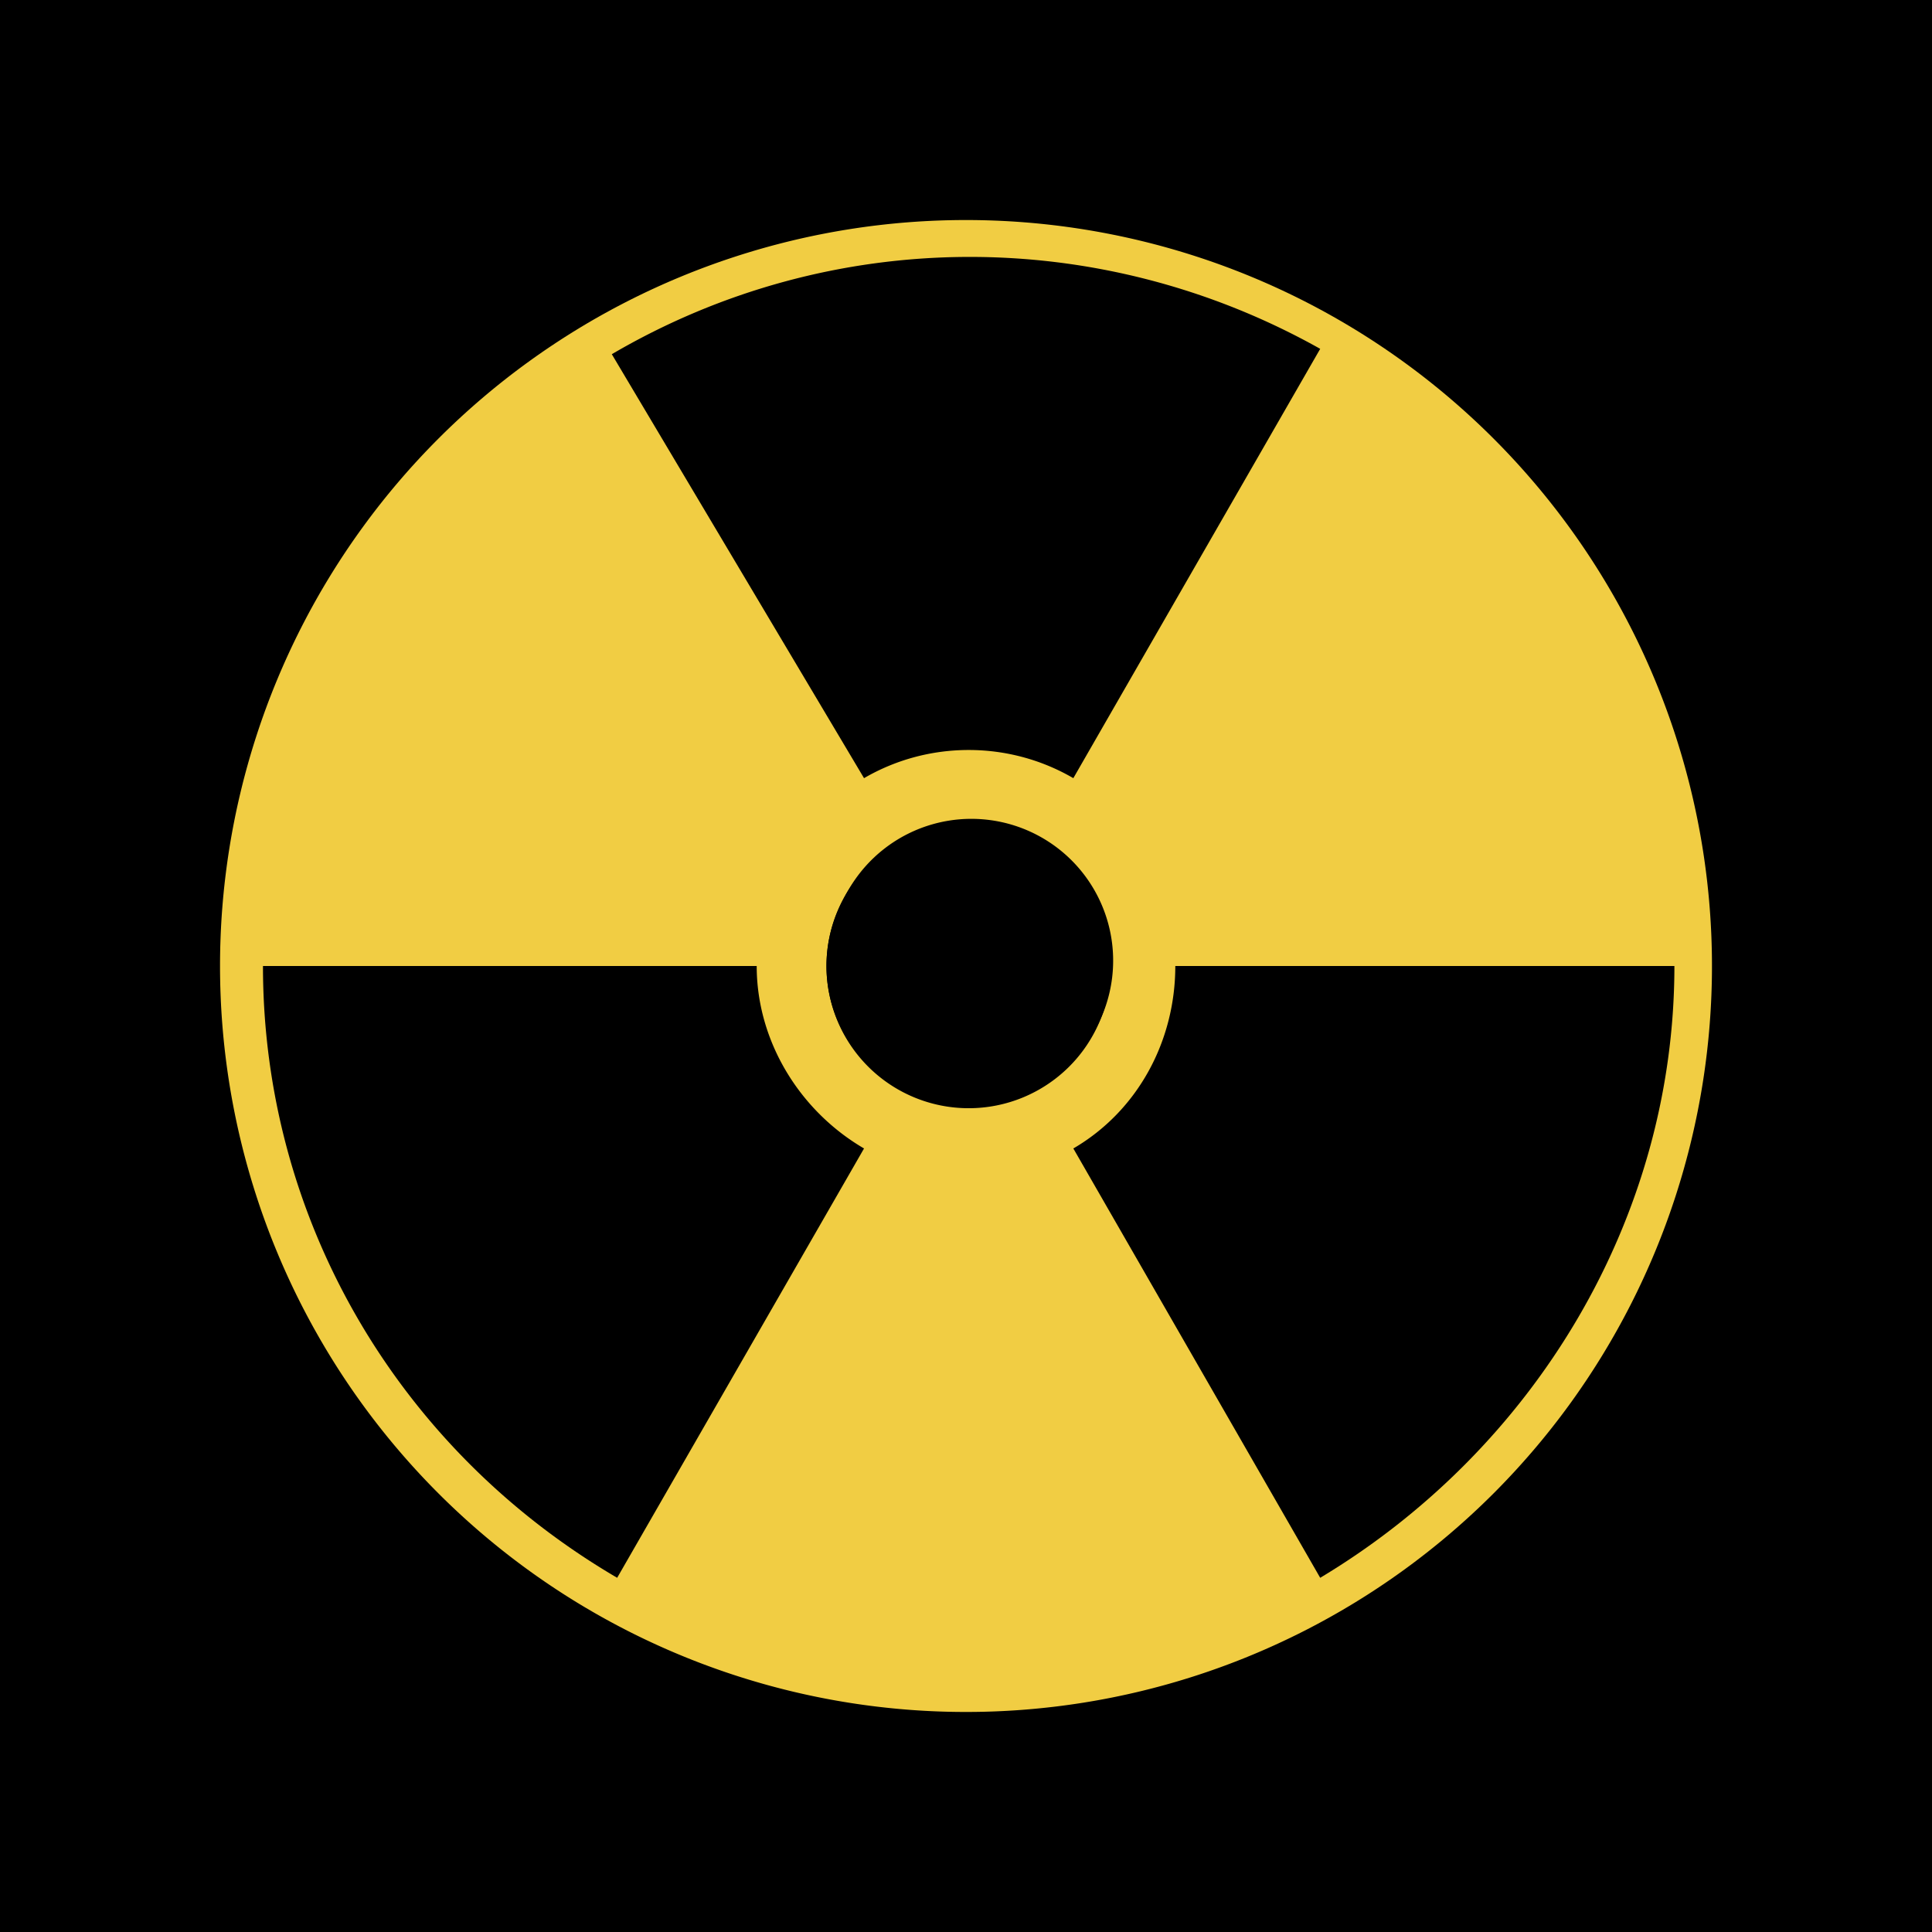 <svg xmlns="http://www.w3.org/2000/svg" viewBox="0 0 360 360"><g data-paper-data="{&quot;isPaintingLayer&quot;:true}" stroke-miterlimit="10" style="mix-blend-mode:normal"><path d="M0 360V0h360v360z"/><path d="M180 41a139 139 0 1 1 0 278 139 139 0 0 1 0-278z" data-paper-data="{&quot;index&quot;:null}" fill="#f1cd43"/><path d="M180 154a26 26 0 1 1 0 52 26 26 0 0 1 0-52zm132 26c0 47-26 90-66 114l-46-80c12-7 19-20 19-34z" data-paper-data="{&quot;index&quot;:null}"/><path d="M207 180a26 26 0 1 1-53 0 26 26 0 0 1 53 0zm-66 0c0 14 8 27 20 34l-46 80c-41-24-66-67-66-114z" data-paper-data="{&quot;index&quot;:null}"/><path d="M168 202a26 26 0 1 1 26-46 26 26 0 0 1-26 46zm32-57c-12-7-27-7-39 0l-47-79c41-24 91-24 132-1z" data-paper-data="{&quot;index&quot;:null}"/></g></svg>
